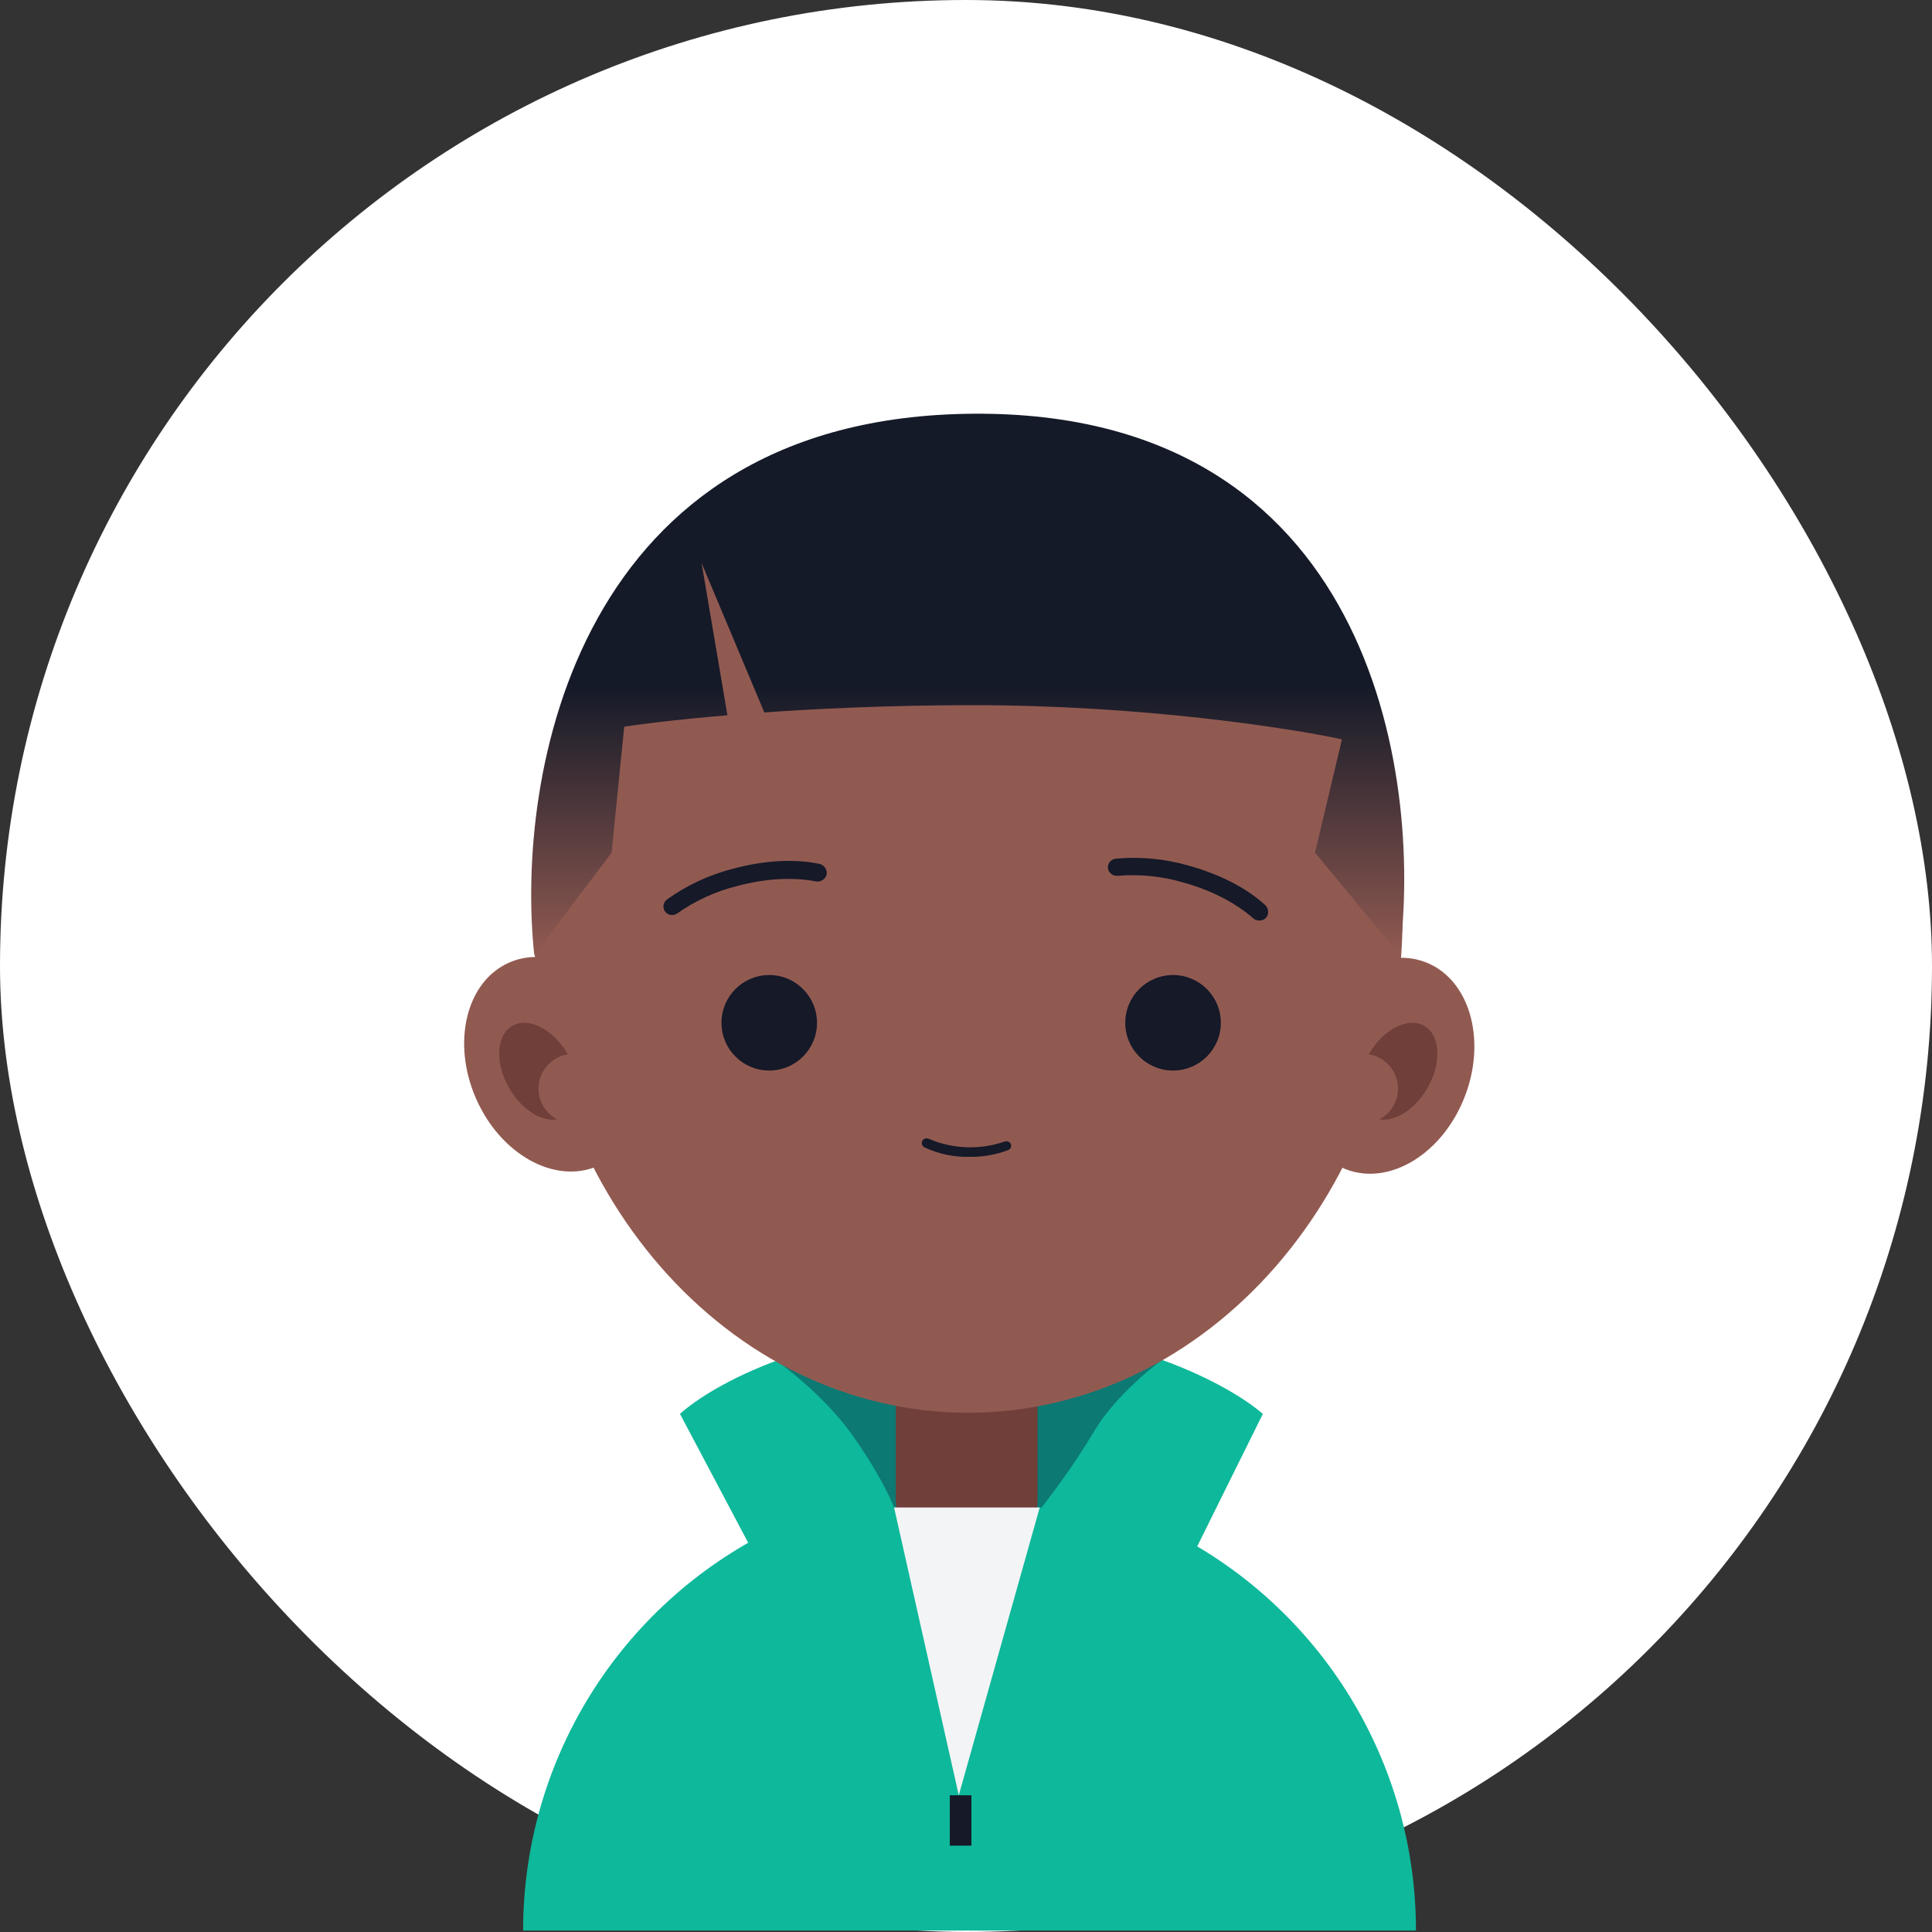 <svg width="42" height="42" viewBox="0 0 42 42" fill="none" xmlns="http://www.w3.org/2000/svg">
<rect x="0" y="0" width="42" height="42" fill="#333333" stroke="none"/>
<rect width="42" height="42" rx="21" fill="white"/>
<path d="M14.782 30.737L16.894 34.726L25.341 35L27.453 30.737C26.736 30.112 24.457 28.86 21.078 28.86C17.7 28.86 15.473 30.112 14.782 30.737Z" fill="#0EB89A"/>
<path d="M30.782 41.969H11.372C11.371 40.161 11.876 38.389 12.828 36.852C13.781 35.316 15.144 34.076 16.764 33.273C16.842 33.233 16.92 33.194 16.998 33.16C17.786 32.795 18.619 32.537 19.476 32.395C20.496 32.227 21.536 32.22 22.558 32.376C23.452 32.512 24.323 32.774 25.144 33.153C25.26 33.205 25.374 33.261 25.488 33.32C27.082 34.134 28.42 35.372 29.354 36.898C30.288 38.425 30.783 40.179 30.782 41.969Z" fill="#0EB89A"/>
<path d="M18.537 31.207C19.068 31.958 19.358 32.562 19.436 32.771H22.643C22.851 32.51 23.37 31.817 23.777 31.128C24.183 30.44 24.937 29.799 25.263 29.564H16.855C17.194 29.799 18.005 30.456 18.537 31.207Z" fill="#0C7973"/>
<path d="M21.015 26.691C21.218 26.691 21.419 26.731 21.606 26.809C21.793 26.887 21.963 27 22.106 27.144C22.249 27.287 22.362 27.457 22.44 27.645C22.517 27.832 22.557 28.032 22.556 28.235V32.591C22.556 32.999 22.394 33.391 22.105 33.68C21.816 33.969 21.424 34.132 21.015 34.132C20.606 34.132 20.214 33.969 19.925 33.68C19.636 33.391 19.473 32.999 19.473 32.591V28.235C19.473 28.032 19.512 27.831 19.59 27.644C19.667 27.457 19.781 27.287 19.924 27.143C20.067 27 20.238 26.886 20.425 26.808C20.612 26.731 20.813 26.691 21.015 26.691Z" fill="#703F3A"/>
<path d="M21.044 30.711C26.262 30.711 30.492 25.866 30.492 19.889C30.492 13.912 26.262 9.067 21.044 9.067C15.826 9.067 11.596 13.912 11.596 19.889C11.596 25.866 15.826 30.711 21.044 30.711Z" fill="#915A51"/>
<path d="M16.722 23.273C17.296 23.273 17.761 22.808 17.761 22.235C17.761 21.661 17.296 21.196 16.722 21.196C16.149 21.196 15.684 21.661 15.684 22.235C15.684 22.808 16.149 23.273 16.722 23.273Z" fill="#151928"/>
<path d="M25.501 23.273C26.075 23.273 26.54 22.808 26.54 22.235C26.54 21.661 26.075 21.196 25.501 21.196C24.927 21.196 24.462 21.661 24.462 22.235C24.462 22.808 24.927 23.273 25.501 23.273Z" fill="#151928"/>
<path d="M21.081 25.149C20.741 25.158 20.404 25.087 20.096 24.942C20.072 24.93 20.054 24.908 20.045 24.883C20.036 24.858 20.037 24.83 20.047 24.805C20.06 24.781 20.081 24.762 20.107 24.753C20.133 24.744 20.161 24.745 20.186 24.755C20.713 24.982 21.305 25.003 21.847 24.814C21.872 24.806 21.899 24.807 21.923 24.818C21.947 24.829 21.966 24.849 21.976 24.873C21.985 24.898 21.983 24.926 21.972 24.95C21.961 24.974 21.941 24.992 21.916 25.002C21.649 25.103 21.366 25.153 21.081 25.149Z" fill="#151928"/>
<path d="M15.939 18.884C16.603 18.706 17.268 18.663 17.816 18.781C17.865 18.793 17.908 18.822 17.937 18.864C17.966 18.906 17.979 18.956 17.972 19.007C17.96 19.056 17.93 19.099 17.888 19.128C17.846 19.157 17.795 19.169 17.745 19.163C17.257 19.065 16.65 19.094 16.038 19.258C15.564 19.374 15.116 19.578 14.718 19.86C14.677 19.887 14.627 19.898 14.578 19.89C14.53 19.881 14.486 19.855 14.457 19.815C14.428 19.775 14.417 19.724 14.425 19.675C14.434 19.627 14.46 19.583 14.5 19.553C14.934 19.243 15.422 19.016 15.939 18.884Z" fill="#151928"/>
<path d="M25.833 18.816C26.497 18.998 27.09 19.295 27.505 19.676C27.542 19.711 27.564 19.758 27.568 19.809C27.572 19.859 27.557 19.909 27.526 19.949C27.491 19.986 27.443 20.008 27.392 20.012C27.341 20.016 27.291 20 27.251 19.97C26.879 19.638 26.34 19.355 25.731 19.187C25.264 19.048 24.774 18.998 24.288 19.04C24.238 19.042 24.19 19.026 24.152 18.994C24.114 18.962 24.09 18.917 24.084 18.868C24.081 18.819 24.097 18.771 24.129 18.733C24.161 18.696 24.206 18.672 24.255 18.667C24.786 18.618 25.321 18.668 25.833 18.816Z" fill="#151928"/>
<path d="M31.848 23.826C32.324 22.582 31.938 21.279 30.987 20.916C30.037 20.553 28.881 21.267 28.405 22.512C27.93 23.756 28.316 25.059 29.266 25.422C30.217 25.785 31.373 25.071 31.848 23.826Z" fill="#915A51"/>
<path d="M12.99 25.35C13.925 24.947 14.254 23.628 13.725 22.405C13.197 21.182 12.011 20.518 11.077 20.922C10.143 21.326 9.814 22.644 10.342 23.867C10.87 25.09 12.056 25.754 12.99 25.35Z" fill="#915A51"/>
<path d="M31.03 23.656C31.345 23.111 31.314 22.505 30.962 22.301C30.609 22.098 30.069 22.375 29.754 22.92C29.439 23.465 29.47 24.071 29.822 24.275C30.174 24.478 30.715 24.201 31.03 23.656Z" fill="#703F3A"/>
<path d="M29.638 24.42C30.055 24.42 30.392 24.082 30.392 23.666C30.392 23.249 30.055 22.912 29.638 22.912C29.222 22.912 28.884 23.249 28.884 23.666C28.884 24.082 29.222 24.42 29.638 24.42Z" fill="#915A51"/>
<path d="M12.277 24.275C12.629 24.071 12.66 23.465 12.345 22.92C12.03 22.375 11.489 22.098 11.137 22.301C10.785 22.505 10.754 23.111 11.069 23.656C11.383 24.201 11.924 24.478 12.277 24.275Z" fill="#703F3A"/>
<path d="M12.461 24.42C12.878 24.42 13.216 24.082 13.216 23.666C13.216 23.249 12.878 22.912 12.461 22.912C12.045 22.912 11.707 23.249 11.707 23.666C11.707 24.082 12.045 24.42 12.461 24.42Z" fill="#915A51"/>
<path d="M21.157 15.33C17.496 15.33 14.574 15.642 13.57 15.799L13.296 18.536L11.615 20.765C11.198 16.868 12.522 9.057 21.157 8.994C29.791 8.932 30.933 16.816 30.425 20.765L28.587 18.536L29.173 16.073C28.026 15.825 24.817 15.33 21.157 15.33Z" fill="url(#paint0_linear_228_2454)"/>
<path d="M15.252 12.24L16.894 16.151H15.916L15.252 12.24Z" fill="#915A51"/>
<path d="M20.843 39.028L19.436 32.771H22.603L20.843 39.028Z" fill="#F3F4F6"/>
<rect x="20.648" y="39.028" width="0.469" height="1.095" fill="#151928"/>
<defs>
<linearGradient id="paint0_linear_228_2454" x1="21.037" y1="8.994" x2="21.037" y2="20.765" gradientUnits="userSpaceOnUse">
<stop offset="0.505" stop-color="#151A28"/>
<stop offset="1" stop-color="#915A51"/>
</linearGradient>
</defs>
</svg>
